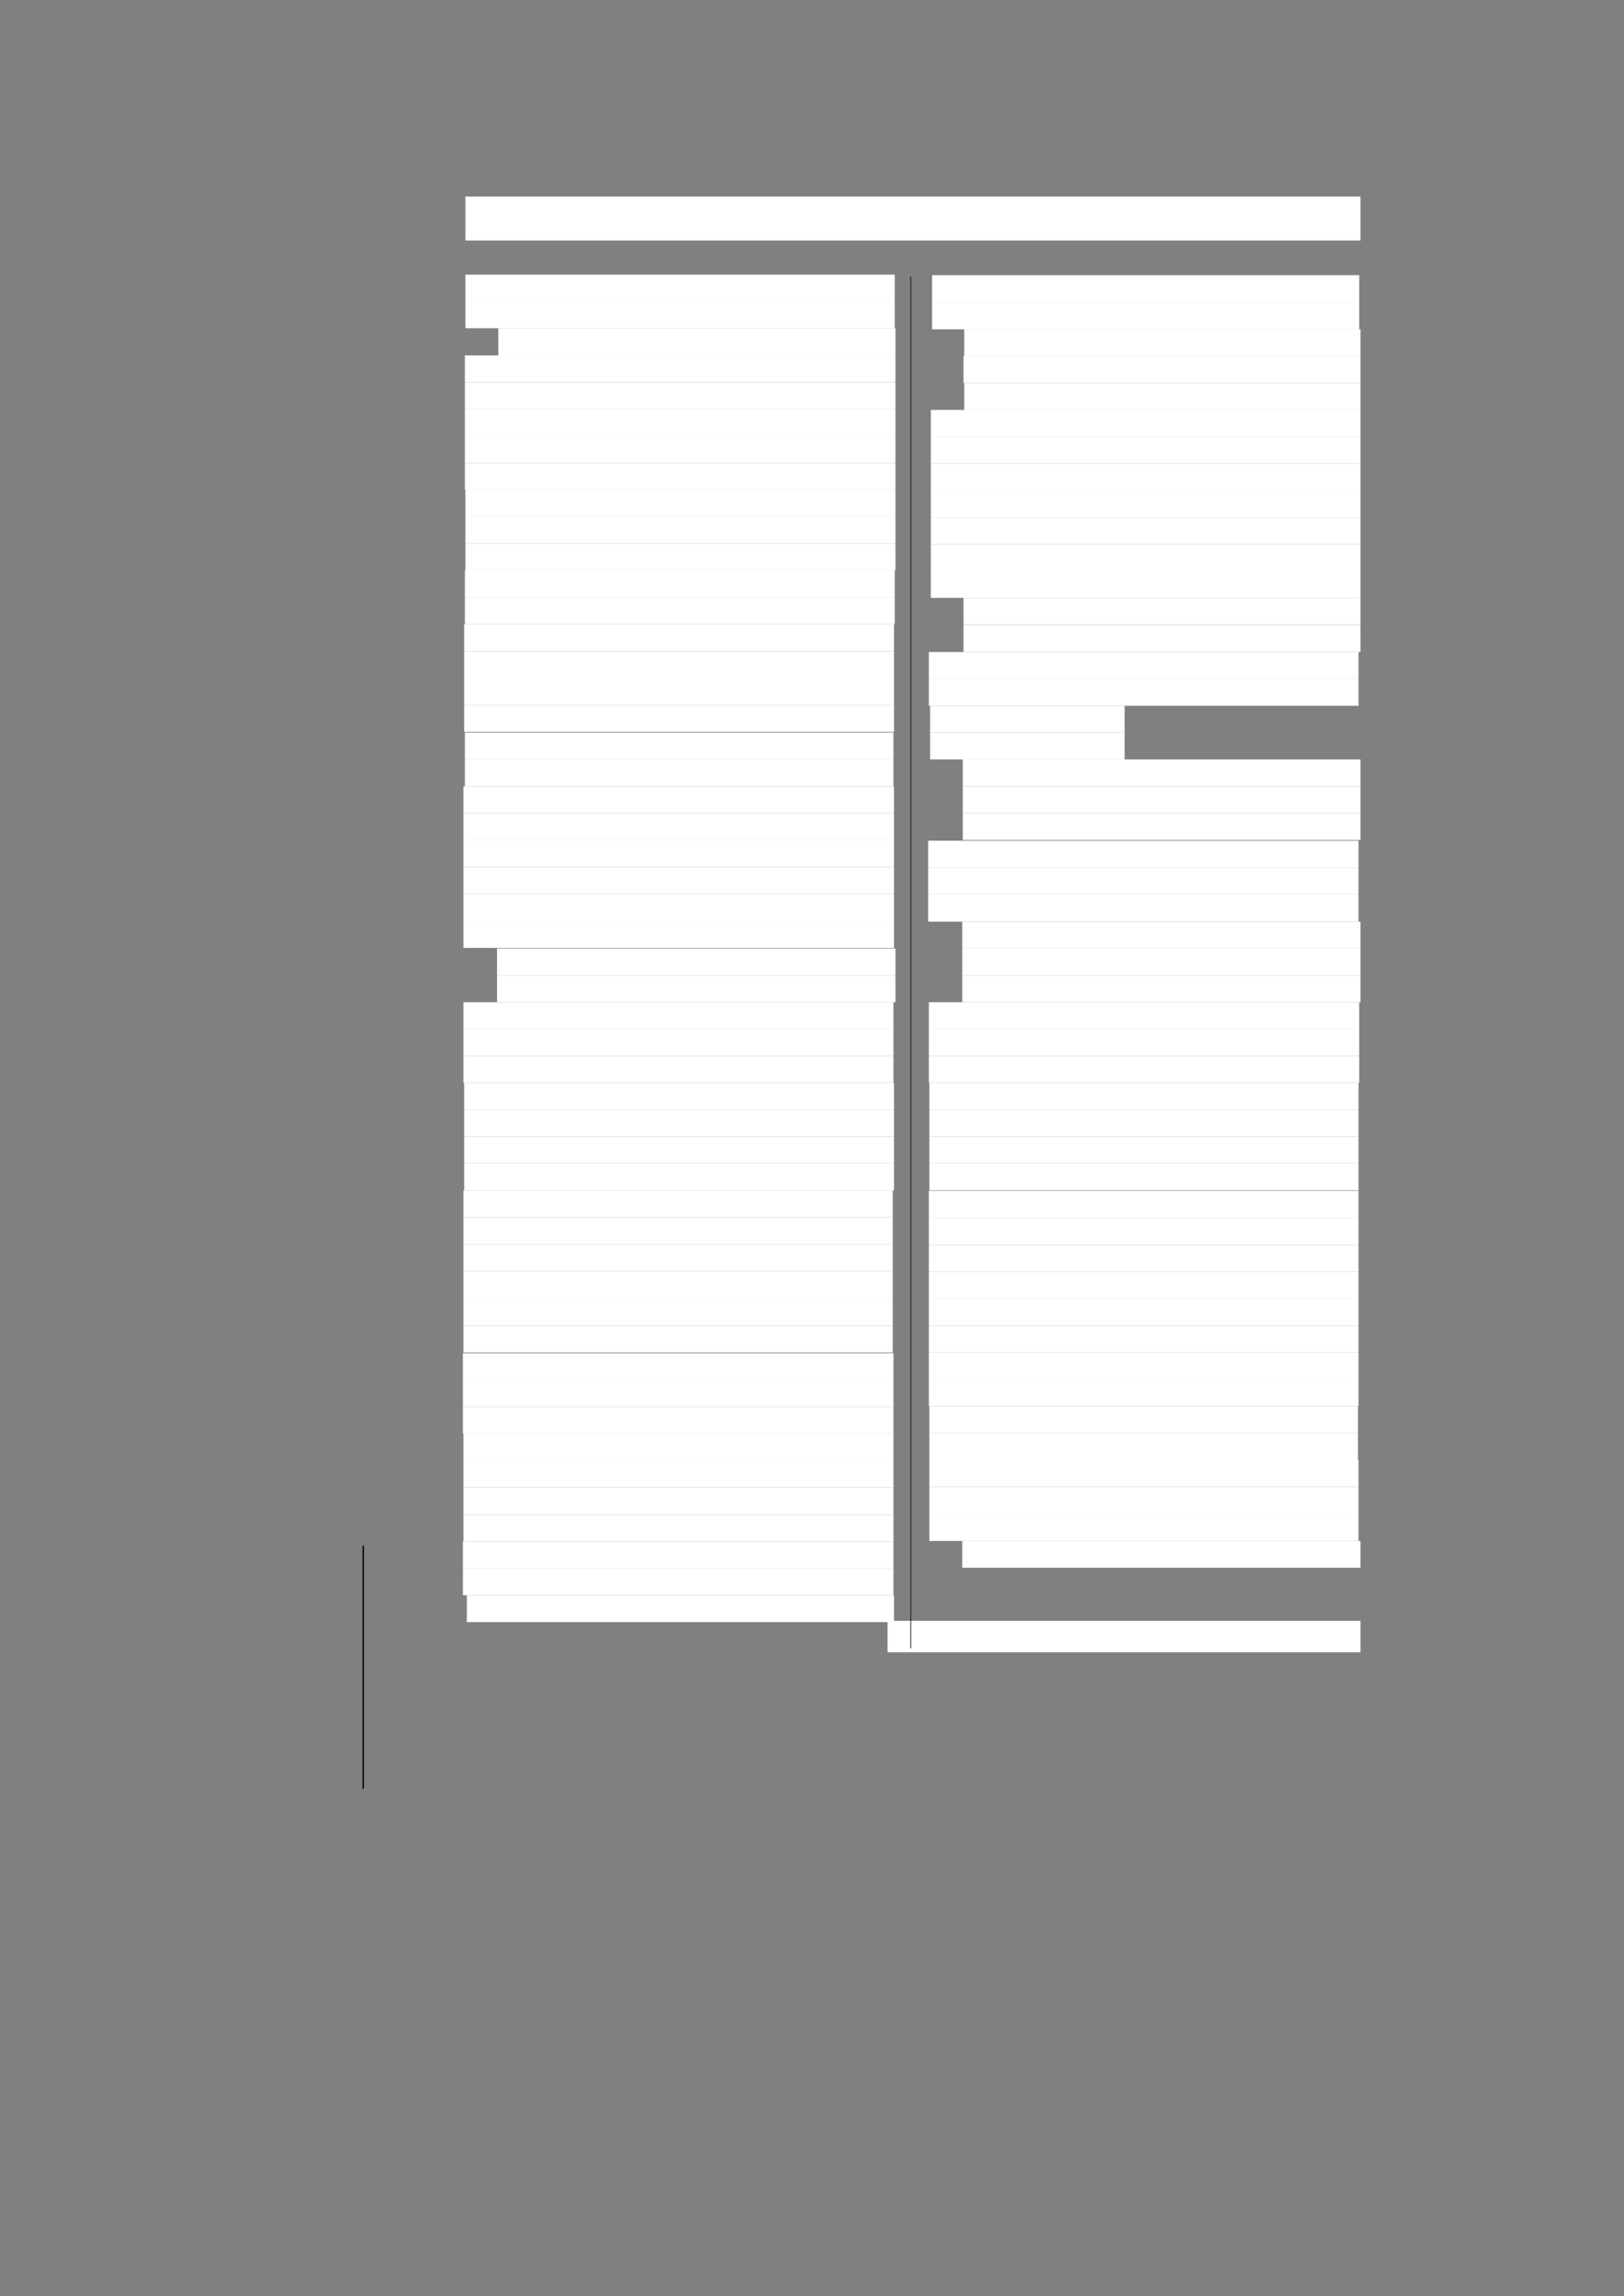 <?xml version="1.0" encoding="UTF-8" standalone="no"?>
<!DOCTYPE svg PUBLIC "-//W3C//DTD SVG 1.1//EN"
"http://www.w3.org/Graphics/SVG/1.1/DTD/svg11.dtd">
<svg viewBox="0 0 909 1285" version="1.1" xmlns="http://www.w3.org/2000/svg" xmlns:xlink="http://www.w3.org/1999/xlink">
<rect x="0" y="0" width="909" height="1285" fill="#808080" stroke="none"/>
<defs>
<style type="text/css"><![CDATA[
.g0_265{
fill: #FFFFFF;
}
.g1_265{
fill: none;
stroke: #000000;
stroke-width: 0.763;
stroke-linecap: butt;
stroke-linejoin: round;
}
.g2_265{
fill: none;
stroke: #000000;
stroke-width: 0.381;
stroke-linecap: butt;
stroke-linejoin: round;
}
]]></style>
</defs>
<path fill-rule="evenodd" d="M260.5,134.6h501V110h-501v24.6Z" class="g0_265"/>
<path fill-rule="evenodd" d="M260.5,168.7H500.8v-15H260.5v15Z" class="g0_265"/>
<path fill-rule="evenodd" d="M260.5,183.7H500.8v-15H260.5v15Z" class="g0_265"/>
<path fill-rule="evenodd" d="M278.9,198.9H501.2V183.7H278.9v15.2Z" class="g0_265"/>
<path fill-rule="evenodd" d="M260.2,214h241V198.9h-241V214Z" class="g0_265"/>
<path fill-rule="evenodd" d="M260.2,229h241V214h-241v15Z" class="g0_265"/>
<path fill-rule="evenodd" d="M260.2,244h241V229h-241v15Z" class="g0_265"/>
<path fill-rule="evenodd" d="M260.2,259.1h241V244h-241v15.1Z" class="g0_265"/>
<path fill-rule="evenodd" d="M260.2,274.1h241v-15h-241v15Z" class="g0_265"/>
<path fill-rule="evenodd" d="M260.5,289.1H501.2v-15H260.5v15Z" class="g0_265"/>
<path fill-rule="evenodd" d="M260.5,304.2H501.2V289.1H260.5v15.1Z" class="g0_265"/>
<path fill-rule="evenodd" d="M260.5,319.2H501.2v-15H260.5v15Z" class="g0_265"/>
<path fill-rule="evenodd" d="M260.2,334.2H500.8v-15H260.2v15Z" class="g0_265"/>
<path fill-rule="evenodd" d="M260.2,349.3H500.8V334.2H260.2v15.1Z" class="g0_265"/>
<path fill-rule="evenodd" d="M259.8,364.5H500.4V349.3H259.8v15.2Z" class="g0_265"/>
<path fill-rule="evenodd" d="M259.8,379.6H500.4V364.5H259.8v15.1Z" class="g0_265"/>
<path fill-rule="evenodd" d="M259.8,394.6H500.4v-15H259.8v15Z" class="g0_265"/>
<path fill-rule="evenodd" d="M259.8,409.6H500.4v-15H259.8v15Z" class="g0_265"/>
<path fill-rule="evenodd" d="M260.2,425H500.1V410H260.2v15Z" class="g0_265"/>
<path fill-rule="evenodd" d="M260.2,440.1H500.1V425H260.2v15.1Z" class="g0_265"/>
<path fill-rule="evenodd" d="M259.4,455.1h241v-15h-241v15Z" class="g0_265"/>
<path fill-rule="evenodd" d="M259.4,470.1h241v-15h-241v15Z" class="g0_265"/>
<path fill-rule="evenodd" d="M259.4,485.2h241V470.1h-241v15.1Z" class="g0_265"/>
<path fill-rule="evenodd" d="M259.4,500.2h241v-15h-241v15Z" class="g0_265"/>
<path fill-rule="evenodd" d="M259.4,515.2h241v-15h-241v15Z" class="g0_265"/>
<path fill-rule="evenodd" d="M259.4,530.5h241V515.2h-241v15.3Z" class="g0_265"/>
<path fill-rule="evenodd" d="M278.2,545.9h223V530.8h-223v15.1Z" class="g0_265"/>
<path fill-rule="evenodd" d="M278.2,560.9h223v-15h-223v15Z" class="g0_265"/>
<path fill-rule="evenodd" d="M259.4,575.9H500.1v-15H259.4v15Z" class="g0_265"/>
<path fill-rule="evenodd" d="M259.4,591H500.1V575.9H259.4V591Z" class="g0_265"/>
<path fill-rule="evenodd" d="M259.4,606H500.1V591H259.4v15Z" class="g0_265"/>
<path fill-rule="evenodd" d="M259.8,621.1H500.4V606H259.8v15.1Z" class="g0_265"/>
<path fill-rule="evenodd" d="M259.8,636.1H500.4v-15H259.8v15Z" class="g0_265"/>
<path fill-rule="evenodd" d="M259.8,651.1H500.4v-15H259.8v15Z" class="g0_265"/>
<path fill-rule="evenodd" d="M259.8,666.2H500.4V651.1H259.8v15.1Z" class="g0_265"/>
<path fill-rule="evenodd" d="M259.4,681.2H499.7v-15H259.4v15Z" class="g0_265"/>
<path fill-rule="evenodd" d="M259.4,696.4H499.7V681.2H259.4v15.2Z" class="g0_265"/>
<path fill-rule="evenodd" d="M259.4,711.4H499.7v-15H259.4v15Z" class="g0_265"/>
<path fill-rule="evenodd" d="M259.4,726.5H499.7V711.4H259.4v15.1Z" class="g0_265"/>
<path fill-rule="evenodd" d="M259.4,741.9H499.7V726.5H259.4v15.4Z" class="g0_265"/>
<path fill-rule="evenodd" d="M259.4,756.9H499.7v-15H259.4v15Z" class="g0_265"/>
<path fill-rule="evenodd" d="M259.1,772.3h241v-15h-241v15Z" class="g0_265"/>
<path fill-rule="evenodd" d="M259.1,787.3h241v-15h-241v15Z" class="g0_265"/>
<path fill-rule="evenodd" d="M259.1,802.4h241V787.3h-241v15.1Z" class="g0_265"/>
<path fill-rule="evenodd" d="M259.4,817.4H500.1v-15H259.4v15Z" class="g0_265"/>
<path fill-rule="evenodd" d="M259.4,832.5H500.1V817.4H259.4v15.1Z" class="g0_265"/>
<path fill-rule="evenodd" d="M259.4,847.7H500.1V832.5H259.4v15.2Z" class="g0_265"/>
<path fill-rule="evenodd" d="M259.4,862.7H500.1v-15H259.4v15Z" class="g0_265"/>
<path fill-rule="evenodd" d="M259.1,877.8h241V862.7h-241v15.1Z" class="g0_265"/>
<path fill-rule="evenodd" d="M259.1,892.8h241v-15h-241v15Z" class="g0_265"/>
<path fill-rule="evenodd" d="M261.3,907.8H500.4v-15H261.3v15Z" class="g0_265"/>
<path fill-rule="evenodd" d="M521.7,169.1H760.8V154H521.7v15.1Z" class="g0_265"/>
<path fill-rule="evenodd" d="M521.7,184.3H760.8V169.1H521.7v15.2Z" class="g0_265"/>
<path fill-rule="evenodd" d="M539.7,199.3H761.5v-15H539.7v15Z" class="g0_265"/>
<path fill-rule="evenodd" d="M539.3,214.3H761.5v-15H539.3v15Z" class="g0_265"/>
<path fill-rule="evenodd" d="M539.7,229.4H761.5V214.3H539.7v15.1Z" class="g0_265"/>
<path fill-rule="evenodd" d="M521,244.4H761.5v-15H521v15Z" class="g0_265"/>
<path fill-rule="evenodd" d="M521,259.4H761.5v-15H521v15Z" class="g0_265"/>
<path fill-rule="evenodd" d="M521,274.5H761.5V259.4H521v15.1Z" class="g0_265"/>
<path fill-rule="evenodd" d="M521,289.5H761.5v-15H521v15Z" class="g0_265"/>
<path fill-rule="evenodd" d="M521,304.5H761.5v-15H521v15Z" class="g0_265"/>
<path fill-rule="evenodd" d="M521,319.6H761.5V304.5H521v15.1Z" class="g0_265"/>
<path fill-rule="evenodd" d="M521,334.6H761.5v-15H521v15Z" class="g0_265"/>
<path fill-rule="evenodd" d="M539.3,349.6H761.5v-15H539.3v15Z" class="g0_265"/>
<path fill-rule="evenodd" d="M539.3,364.9H761.5V349.7H539.3v15.2Z" class="g0_265"/>
<path fill-rule="evenodd" d="M519.9,379.9H760.4v-15H519.9v15Z" class="g0_265"/>
<path fill-rule="evenodd" d="M519.9,395H760.4V379.9H519.9V395Z" class="g0_265"/>
<path fill-rule="evenodd" d="M520.6,410H629.5V395H520.6v15Z" class="g0_265"/>
<path fill-rule="evenodd" d="M520.6,425H629.5V410H520.6v15Z" class="g0_265"/>
<path fill-rule="evenodd" d="M538.9,440.1H761.5V425H538.9v15.1Z" class="g0_265"/>
<path fill-rule="evenodd" d="M538.9,455.1H761.5v-15H538.9v15Z" class="g0_265"/>
<path fill-rule="evenodd" d="M538.9,470.1H761.5v-15H538.9v15Z" class="g0_265"/>
<path fill-rule="evenodd" d="M519.5,485.5H760.4v-15H519.5v15Z" class="g0_265"/>
<path fill-rule="evenodd" d="M519.5,500.6H760.4V485.5H519.5v15.1Z" class="g0_265"/>
<path fill-rule="evenodd" d="M519.5,515.8H760.4V500.6H519.5v15.2Z" class="g0_265"/>
<path fill-rule="evenodd" d="M538.6,530.8H761.5v-15H538.6v15Z" class="g0_265"/>
<path fill-rule="evenodd" d="M538.6,545.9H761.5V530.8H538.6v15.1Z" class="g0_265"/>
<path fill-rule="evenodd" d="M538.6,560.9H761.5v-15H538.6v15Z" class="g0_265"/>
<path fill-rule="evenodd" d="M519.9,575.9H760.8v-15H519.9v15Z" class="g0_265"/>
<path fill-rule="evenodd" d="M519.9,591H760.8V575.9H519.9V591Z" class="g0_265"/>
<path fill-rule="evenodd" d="M519.9,606H760.8V591H519.9v15Z" class="g0_265"/>
<path fill-rule="evenodd" d="M520.2,621.1H760.4V606H520.2v15.1Z" class="g0_265"/>
<path fill-rule="evenodd" d="M520.2,636.1H760.4v-15H520.2v15Z" class="g0_265"/>
<path fill-rule="evenodd" d="M520.2,651.1H760.4v-15H520.2v15Z" class="g0_265"/>
<path fill-rule="evenodd" d="M520.2,666.2H760.4V651.1H520.2v15.1Z" class="g0_265"/>
<path fill-rule="evenodd" d="M519.9,681.7H760.4V666.5H519.9v15.2Z" class="g0_265"/>
<path fill-rule="evenodd" d="M519.9,696.8H760.4V681.7H519.9v15.1Z" class="g0_265"/>
<path fill-rule="evenodd" d="M519.9,711.8H760.4v-15H519.9v15Z" class="g0_265"/>
<path fill-rule="evenodd" d="M519.9,726.8H760.4v-15H519.9v15Z" class="g0_265"/>
<path fill-rule="evenodd" d="M519.9,741.9H760.4V726.8H519.9v15.1Z" class="g0_265"/>
<path fill-rule="evenodd" d="M519.9,756.9H760.4v-15H519.9v15Z" class="g0_265"/>
<path fill-rule="evenodd" d="M519.9,771.9H760.4v-15H519.9v15Z" class="g0_265"/>
<path fill-rule="evenodd" d="M519.9,787H760.4V771.9H519.9V787Z" class="g0_265"/>
<path fill-rule="evenodd" d="M520.2,802H760.1V787H520.2v15Z" class="g0_265"/>
<path fill-rule="evenodd" d="M520.2,817H760.1V802H520.2v15Z" class="g0_265"/>
<path fill-rule="evenodd" d="M520.2,832.1H760.4V817H520.2v15.1Z" class="g0_265"/>
<path fill-rule="evenodd" d="M520.2,847.2H760.4V832.1H520.2v15.1Z" class="g0_265"/>
<path fill-rule="evenodd" d="M520.2,862.4H760.4V847.2H520.2v15.2Z" class="g0_265"/>
<path fill-rule="evenodd" d="M538.6,877.4H761.5v-15H538.6v15Z" class="g0_265"/>
<path fill-rule="evenodd" d="M496.8,924.7H761.5V907.1H496.8v17.6Z" class="g0_265"/>
<path d="M203.3,865v136.1" class="g1_265"/>
<path d="M509.8,154.8V922.5" class="g2_265"/>
</svg>